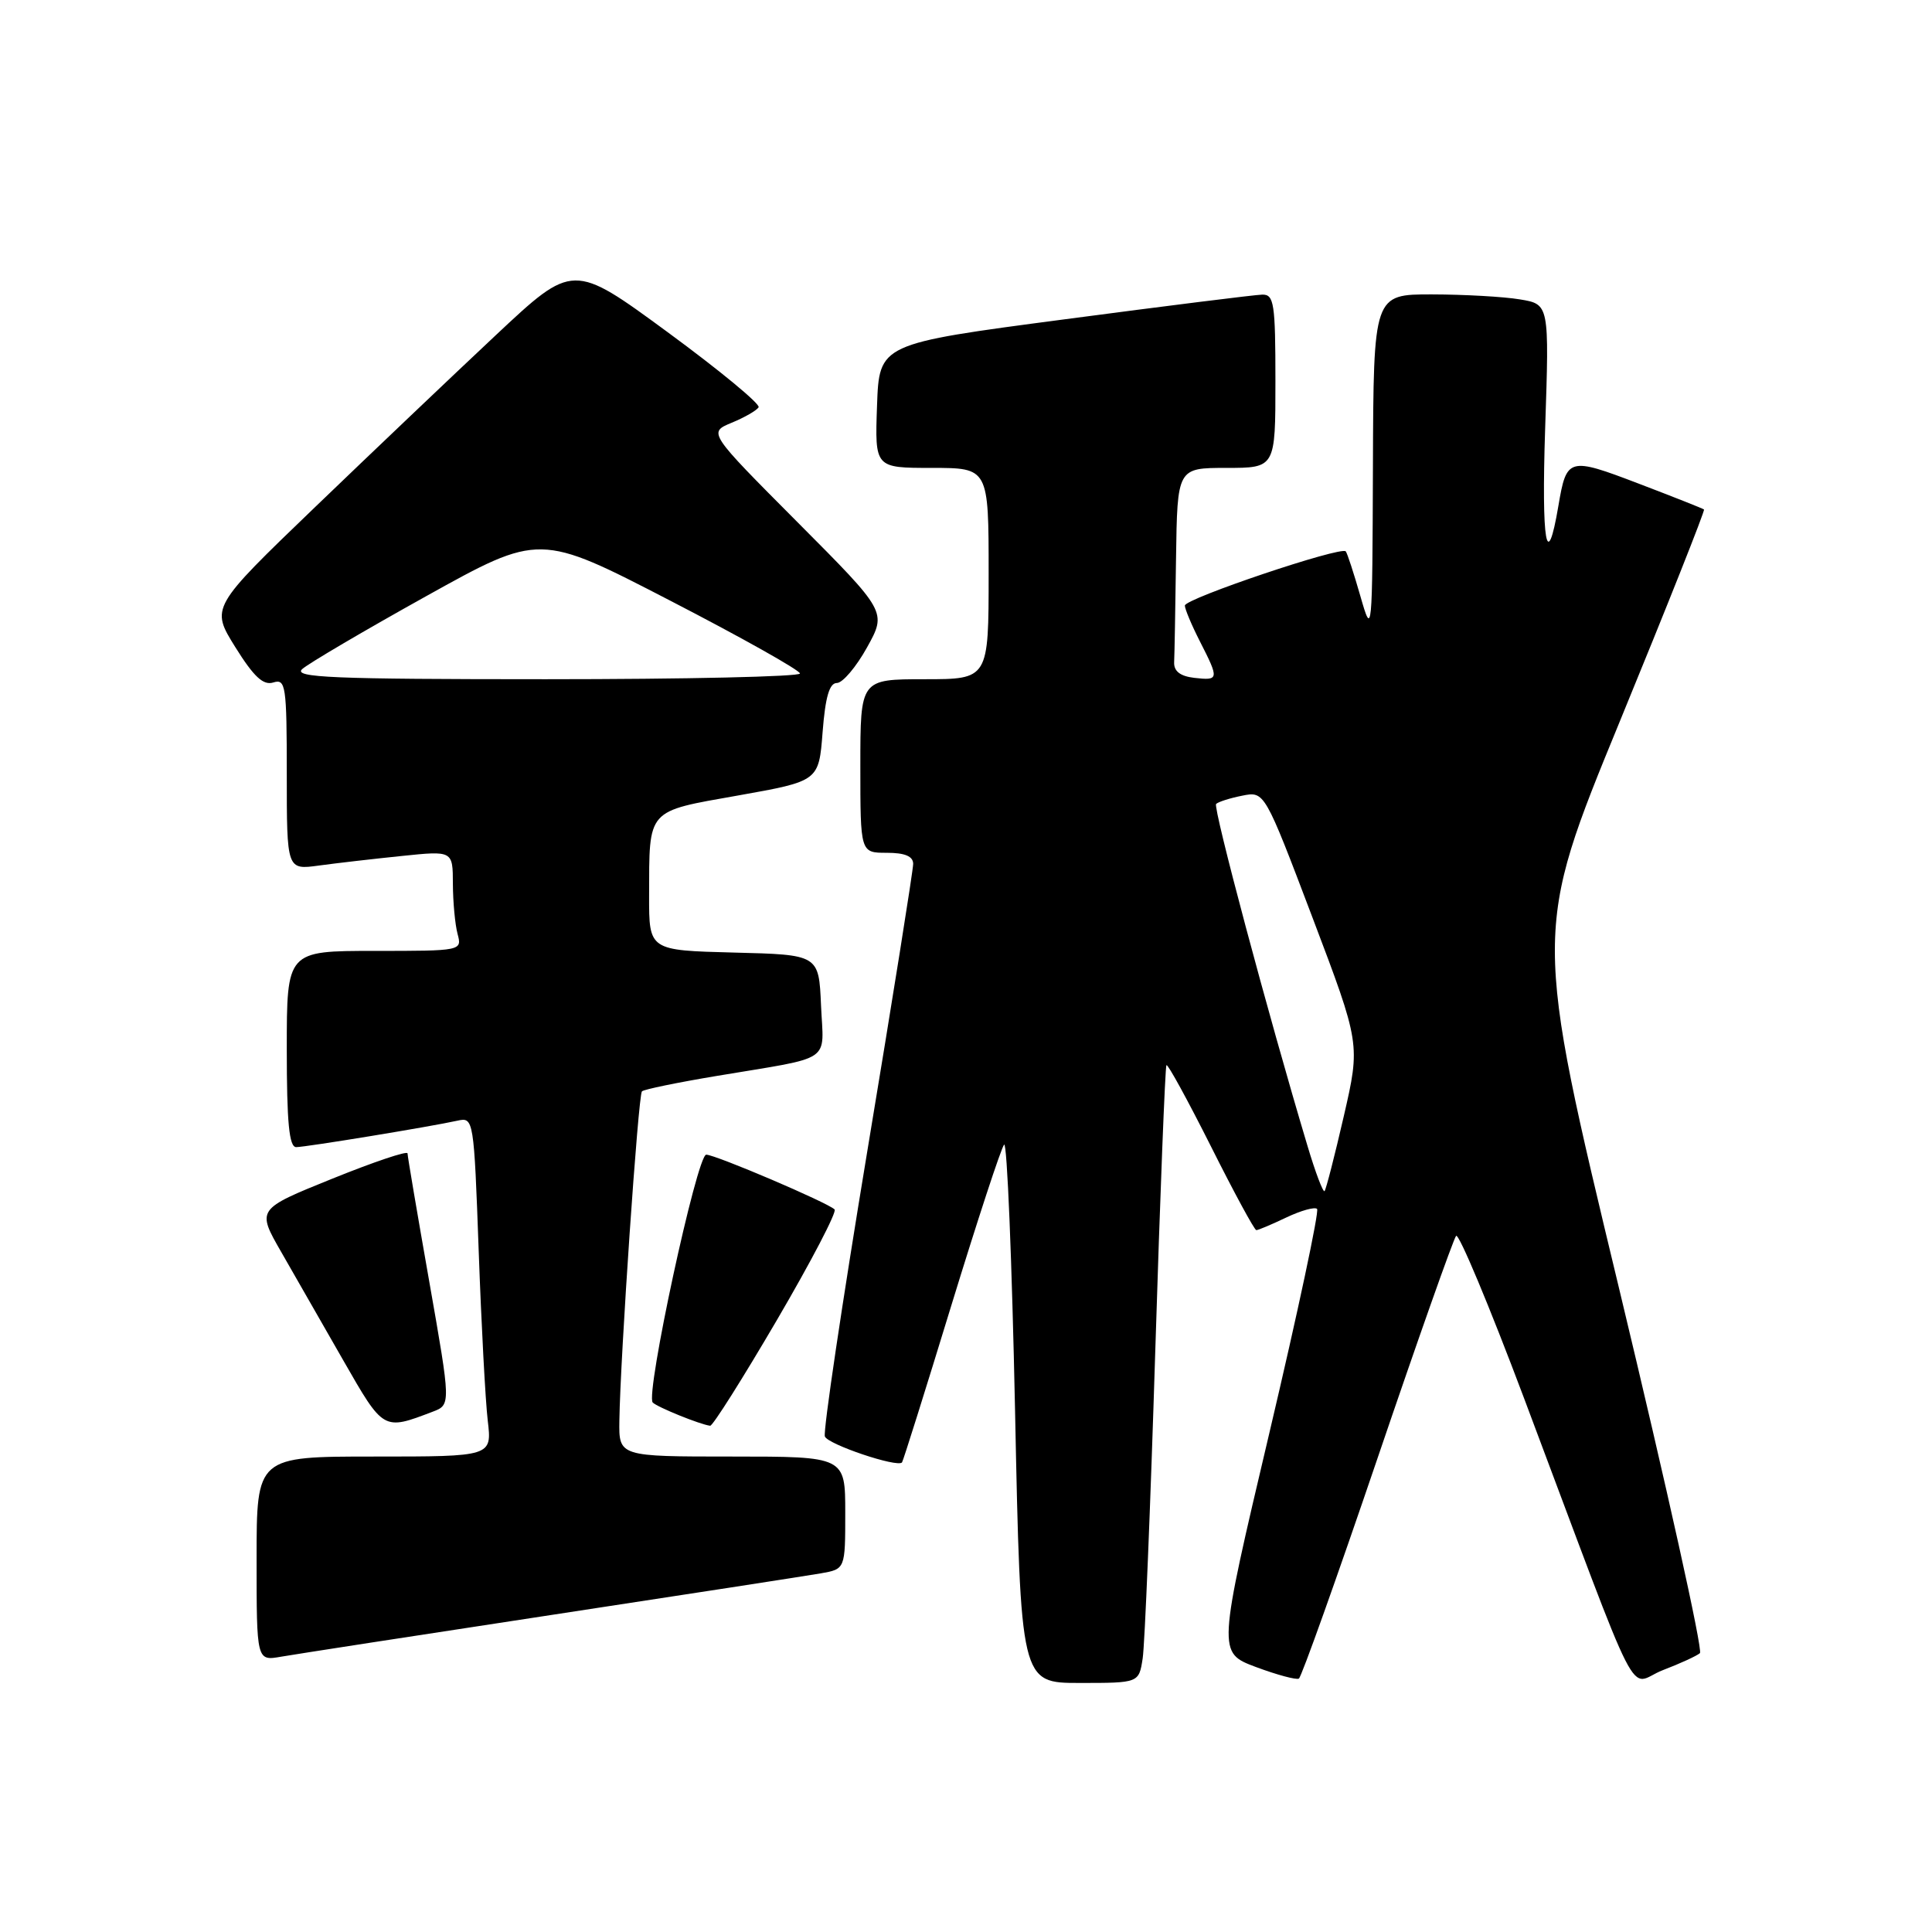 <?xml version="1.0" encoding="UTF-8" standalone="no"?>
<!DOCTYPE svg PUBLIC "-//W3C//DTD SVG 1.1//EN" "http://www.w3.org/Graphics/SVG/1.1/DTD/svg11.dtd" >
<svg xmlns="http://www.w3.org/2000/svg" xmlns:xlink="http://www.w3.org/1999/xlink" version="1.1" viewBox="0 0 256 256">
 <g >
 <path fill="currentColor"
d=" M 151.41 219.75 C 151.69 217.96 152.44 199.62 153.08 179.00 C 153.72 158.38 154.39 141.34 154.56 141.14 C 154.74 140.95 157.38 145.79 160.45 151.89 C 163.51 158.00 166.22 163.00 166.47 163.00 C 166.73 163.00 168.52 162.24 170.45 161.32 C 172.39 160.40 174.22 159.89 174.52 160.19 C 174.82 160.49 171.98 173.84 168.20 189.86 C 161.33 218.98 161.33 218.98 166.42 220.89 C 169.21 221.93 171.78 222.62 172.11 222.42 C 172.45 222.22 177.13 209.10 182.51 193.28 C 187.89 177.45 192.59 164.17 192.94 163.76 C 193.29 163.35 197.34 173.03 201.94 185.26 C 217.98 227.93 215.54 223.16 220.32 221.31 C 222.62 220.43 224.84 219.41 225.25 219.05 C 225.66 218.69 220.86 197.05 214.59 170.95 C 203.17 123.50 203.17 123.50 214.62 95.62 C 220.92 80.29 225.94 67.64 225.79 67.51 C 225.63 67.38 221.72 65.83 217.10 64.07 C 207.86 60.54 207.58 60.62 206.50 67.00 C 204.96 76.10 204.24 71.92 204.74 56.80 C 205.29 40.31 205.29 40.31 201.39 39.67 C 199.25 39.31 194.01 39.02 189.75 39.01 C 182.00 39.00 182.00 39.00 181.92 61.75 C 181.84 84.19 181.82 84.42 180.26 79.00 C 179.39 75.97 178.52 73.30 178.32 73.06 C 177.72 72.34 157.00 79.32 157.00 80.24 C 157.00 80.70 157.90 82.84 159.00 85.00 C 161.56 90.02 161.53 90.19 158.25 89.82 C 156.38 89.60 155.53 88.94 155.58 87.75 C 155.63 86.79 155.74 80.60 155.83 74.00 C 156.00 62.00 156.00 62.00 162.50 62.00 C 169.00 62.00 169.00 62.00 169.00 50.50 C 169.00 40.20 168.82 39.00 167.25 39.04 C 166.29 39.06 154.47 40.54 141.00 42.32 C 116.50 45.55 116.50 45.55 116.21 53.78 C 115.92 62.00 115.92 62.00 123.46 62.00 C 131.00 62.00 131.00 62.00 131.00 76.00 C 131.00 90.00 131.00 90.00 122.50 90.00 C 114.00 90.00 114.00 90.00 114.00 101.50 C 114.00 113.00 114.00 113.00 117.50 113.00 C 119.91 113.00 121.00 113.46 121.00 114.47 C 121.00 115.28 118.27 132.41 114.92 152.55 C 111.58 172.69 109.05 189.69 109.30 190.34 C 109.70 191.39 118.89 194.49 119.52 193.78 C 119.66 193.63 122.60 184.28 126.05 173.00 C 129.51 161.72 132.65 152.13 133.05 151.67 C 133.44 151.22 134.09 167.08 134.50 186.92 C 135.24 223.00 135.24 223.00 143.07 223.00 C 150.91 223.00 150.91 223.00 151.41 219.75 Z  M 73.00 214.00 C 90.88 211.28 106.96 208.79 108.75 208.48 C 112.00 207.91 112.00 207.91 112.00 200.45 C 112.00 193.00 112.00 193.00 97.00 193.00 C 82.00 193.00 82.00 193.00 82.07 188.25 C 82.19 179.90 84.57 145.10 85.06 144.61 C 85.31 144.35 89.79 143.43 95.01 142.56 C 110.61 139.95 109.13 140.95 108.79 133.22 C 108.50 126.50 108.50 126.50 97.25 126.22 C 86.00 125.93 86.00 125.93 86.01 118.72 C 86.04 107.07 85.59 107.57 97.83 105.40 C 108.50 103.50 108.50 103.50 109.00 97.00 C 109.36 92.36 109.90 90.50 110.89 90.50 C 111.65 90.50 113.45 88.38 114.89 85.78 C 117.50 81.07 117.50 81.07 105.67 69.19 C 93.84 57.31 93.84 57.31 96.94 56.02 C 98.65 55.32 100.26 54.39 100.52 53.97 C 100.78 53.55 95.35 49.07 88.46 44.01 C 75.93 34.82 75.93 34.82 65.72 44.39 C 60.10 49.66 49.29 59.94 41.71 67.23 C 27.91 80.50 27.91 80.50 31.18 85.75 C 33.64 89.69 34.89 90.85 36.22 90.43 C 37.86 89.91 38.00 90.86 38.00 102.57 C 38.00 115.27 38.00 115.27 42.25 114.69 C 44.59 114.37 49.54 113.80 53.25 113.42 C 60.00 112.72 60.00 112.72 60.01 117.11 C 60.02 119.53 60.30 122.51 60.63 123.75 C 61.23 125.99 61.18 126.00 49.62 126.00 C 38.00 126.00 38.00 126.00 38.00 139.00 C 38.00 148.74 38.31 152.00 39.25 152.00 C 40.57 151.99 56.98 149.30 60.64 148.49 C 62.75 148.02 62.80 148.29 63.43 165.76 C 63.78 175.52 64.32 185.64 64.63 188.25 C 65.19 193.00 65.19 193.00 49.59 193.00 C 34.00 193.00 34.00 193.00 34.00 206.55 C 34.00 220.09 34.00 220.09 37.25 219.52 C 39.04 219.21 55.12 216.72 73.00 214.00 Z  M 57.33 187.06 C 59.75 186.14 59.75 186.14 56.88 169.82 C 55.30 160.85 54.00 153.20 54.00 152.83 C 54.00 152.45 49.50 153.97 44.01 156.19 C 34.01 160.23 34.01 160.23 37.26 165.89 C 39.04 169.00 42.75 175.48 45.50 180.28 C 50.84 189.60 50.77 189.56 57.33 187.06 Z  M 102.94 174.92 C 107.47 167.18 110.91 160.58 110.59 160.26 C 109.68 159.35 94.80 153.00 93.58 153.00 C 92.35 153.00 85.49 184.81 86.49 185.84 C 87.10 186.46 92.77 188.76 94.10 188.92 C 94.43 188.97 98.41 182.66 102.94 174.92 Z  M 173.25 151.84 C 168.02 134.40 160.70 106.97 161.14 106.53 C 161.42 106.25 162.98 105.75 164.61 105.43 C 167.56 104.84 167.56 104.84 173.91 121.58 C 180.26 138.33 180.26 138.33 178.06 147.90 C 176.85 153.16 175.70 157.63 175.51 157.83 C 175.31 158.02 174.29 155.33 173.25 151.84 Z  M 40.04 88.66 C 40.84 87.93 48.25 83.57 56.50 78.98 C 71.50 70.64 71.50 70.64 88.75 79.56 C 98.24 84.46 106.00 88.82 106.00 89.24 C 106.00 89.66 90.83 90.00 72.29 90.00 C 44.08 90.00 38.81 89.78 40.04 88.66 Z "/>
</g>
</svg>